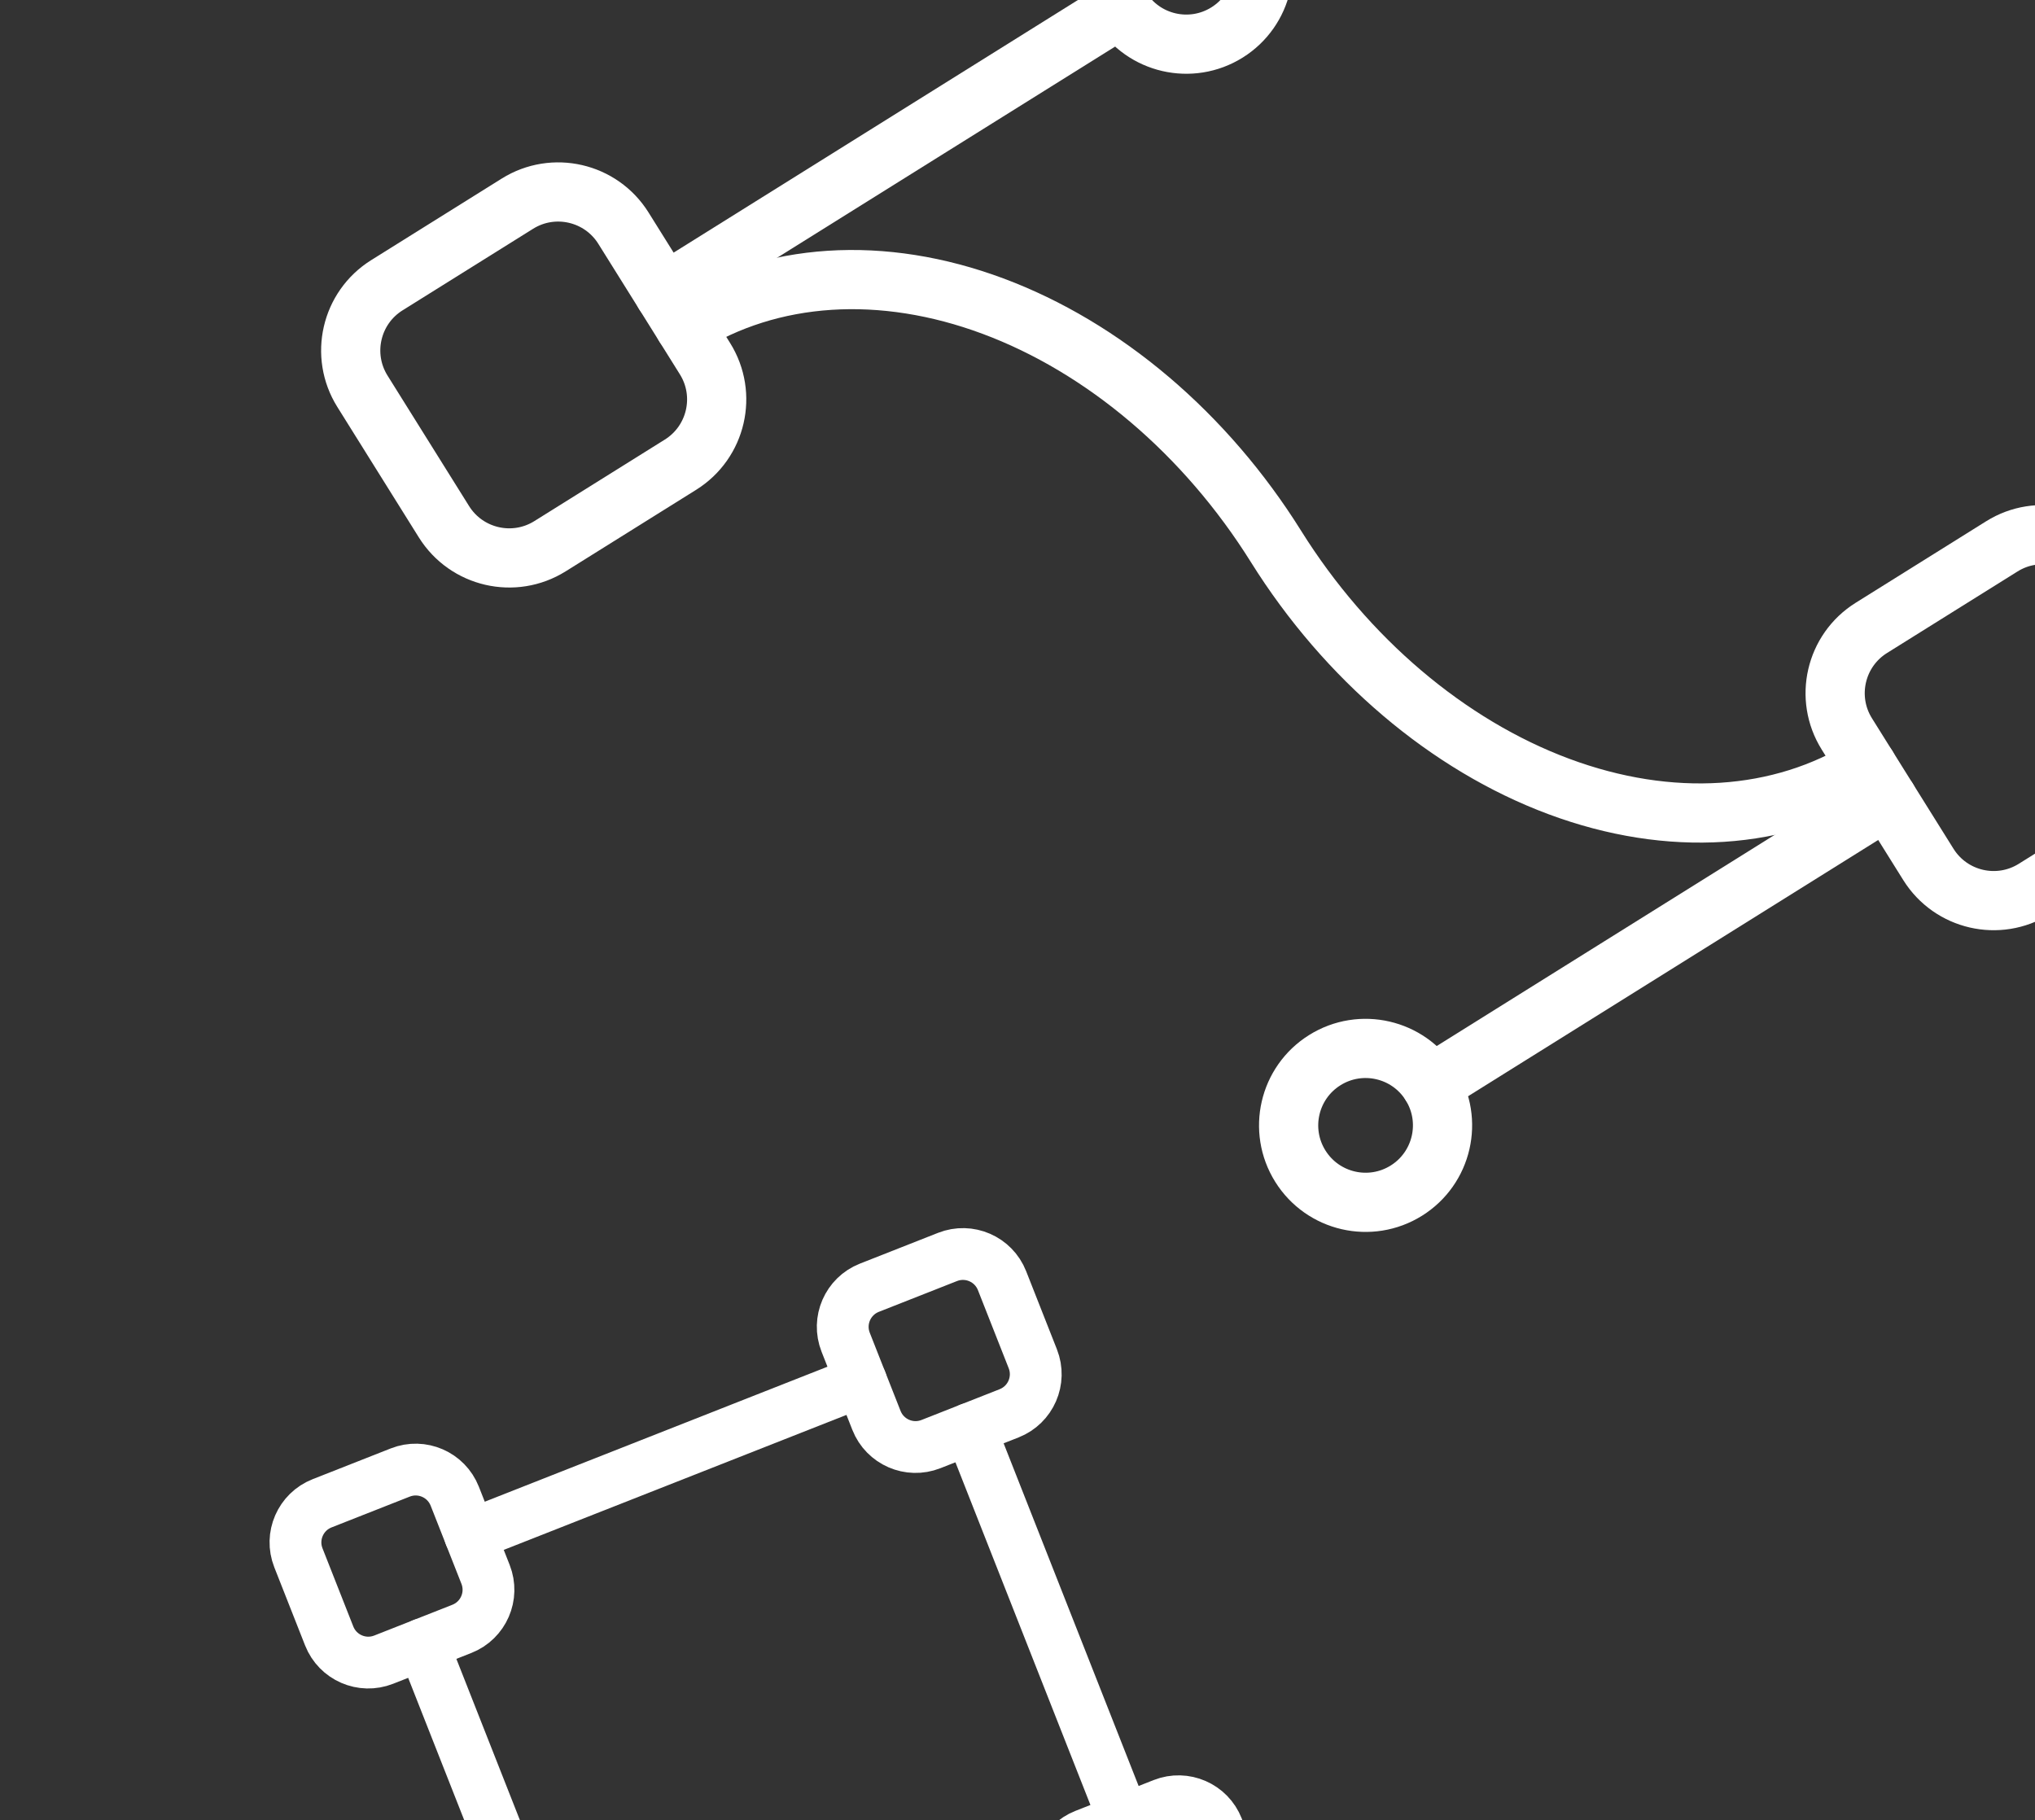 <svg width="550" height="492" viewBox="0 0 550 492" fill="none" xmlns="http://www.w3.org/2000/svg">
<rect x="0" y="0" width="550" height="492" fill="#333333" stroke="none"/>
<g clip-path="url(#clip0_55_2)">
<path d="M139.839 55.051L104.566 77.092C94.826 83.179 91.864 96.009 97.951 105.749L119.991 141.022C126.078 150.763 138.908 153.725 148.648 147.638L183.921 125.597C193.662 119.511 196.624 106.681 190.537 96.94L168.496 61.667C162.41 51.927 149.58 48.965 139.839 55.051Z" stroke="white" stroke-width="16" stroke-linecap="round" stroke-linejoin="round"/>
<path d="M541.036 147.675L505.763 169.716C496.023 175.802 493.061 188.633 499.147 198.373L521.188 233.646C527.275 243.386 540.105 246.348 549.845 240.262L585.118 218.221C594.858 212.134 597.821 199.304 591.734 189.564L569.693 154.291C563.607 144.551 550.777 141.589 541.036 147.675Z" stroke="white" stroke-width="16" stroke-linecap="round" stroke-linejoin="round"/>
<path d="M179.517 79.304L302.972 2.161" stroke="white" stroke-width="16" stroke-linecap="round" stroke-linejoin="round"/>
<path d="M386.713 293.153L510.168 216.009" stroke="white" stroke-width="16" stroke-linecap="round" stroke-linejoin="round"/>
<path d="M380.097 321.81C389.837 315.723 392.799 302.893 386.713 293.153C380.626 283.412 367.796 280.45 358.056 286.537C348.315 292.623 345.353 305.453 351.44 315.194C357.526 324.934 370.356 327.896 380.097 321.81Z" stroke="white" stroke-width="16" stroke-linecap="round" stroke-linejoin="round"/>
<path d="M331.629 8.777C341.369 2.69 344.331 -10.14 338.245 -19.88C332.158 -29.621 319.328 -32.583 309.588 -26.496C299.847 -20.41 296.885 -7.58 302.972 2.161C309.058 11.901 321.888 14.863 331.629 8.777Z" stroke="white" stroke-width="16" stroke-linecap="round" stroke-linejoin="round"/>
<path d="M185.027 88.122C196.607 80.886 209.927 76.686 224.226 75.762C238.524 74.837 253.522 77.207 268.362 82.735C283.202 88.263 297.595 96.842 310.717 107.981C323.839 119.121 335.435 132.602 344.842 147.657C363.841 178.06 391.351 201.413 421.322 212.578C451.294 223.743 481.27 221.805 504.658 207.191" stroke="white" stroke-width="16" stroke-linecap="round" stroke-linejoin="round"/>
</g>
<g clip-path="url(#clip1_55_2)">
<path d="M108.182 397.998L87.052 406.321C81.217 408.62 78.35 415.213 80.648 421.048L88.972 442.178C91.27 448.012 97.863 450.879 103.698 448.581L124.828 440.258C130.663 437.959 133.53 431.366 131.231 425.531L122.908 404.401C120.61 398.566 114.016 395.699 108.182 397.998Z" stroke="white" stroke-width="14" stroke-linecap="round" stroke-linejoin="round"/>
<path d="M256.091 339.735L234.961 348.058C229.126 350.357 226.259 356.95 228.558 362.785L236.881 383.915C239.179 389.75 245.773 392.616 251.607 390.318L272.737 381.995C278.572 379.696 281.439 373.103 279.141 367.268L270.817 346.138C268.519 340.303 261.926 337.437 256.091 339.735Z" stroke="white" stroke-width="14" stroke-linecap="round" stroke-linejoin="round"/>
<path d="M314.354 487.644L293.224 495.967C287.389 498.266 284.522 504.859 286.821 510.694L295.144 531.824C297.442 537.659 304.036 540.526 309.87 538.227L331 529.904C336.835 527.605 339.702 521.012 337.404 515.177L329.08 494.047C326.782 488.213 320.189 485.346 314.354 487.644Z" stroke="white" stroke-width="14" stroke-linecap="round" stroke-linejoin="round"/>
<path d="M114.263 444.419L155.88 550.069" stroke="white" stroke-width="14" stroke-linecap="round" stroke-linejoin="round"/>
<path d="M262.172 386.156L303.789 491.806" stroke="white" stroke-width="14" stroke-linecap="round" stroke-linejoin="round"/>
<path d="M127.07 414.966L232.719 373.35" stroke="white" stroke-width="14" stroke-linecap="round" stroke-linejoin="round"/>
</g>
<defs>
<clipPath id="clip0_55_2">
<rect width="499.116" height="499.116" fill="white" transform="translate(0.959 68.265) rotate(-32)"/>
</clipPath>
<clipPath id="clip1_55_2">
<rect width="272.521" height="272.521" fill="white" transform="translate(32.307 391.273) rotate(-21.5)"/>
</clipPath>
</defs>
</svg>
